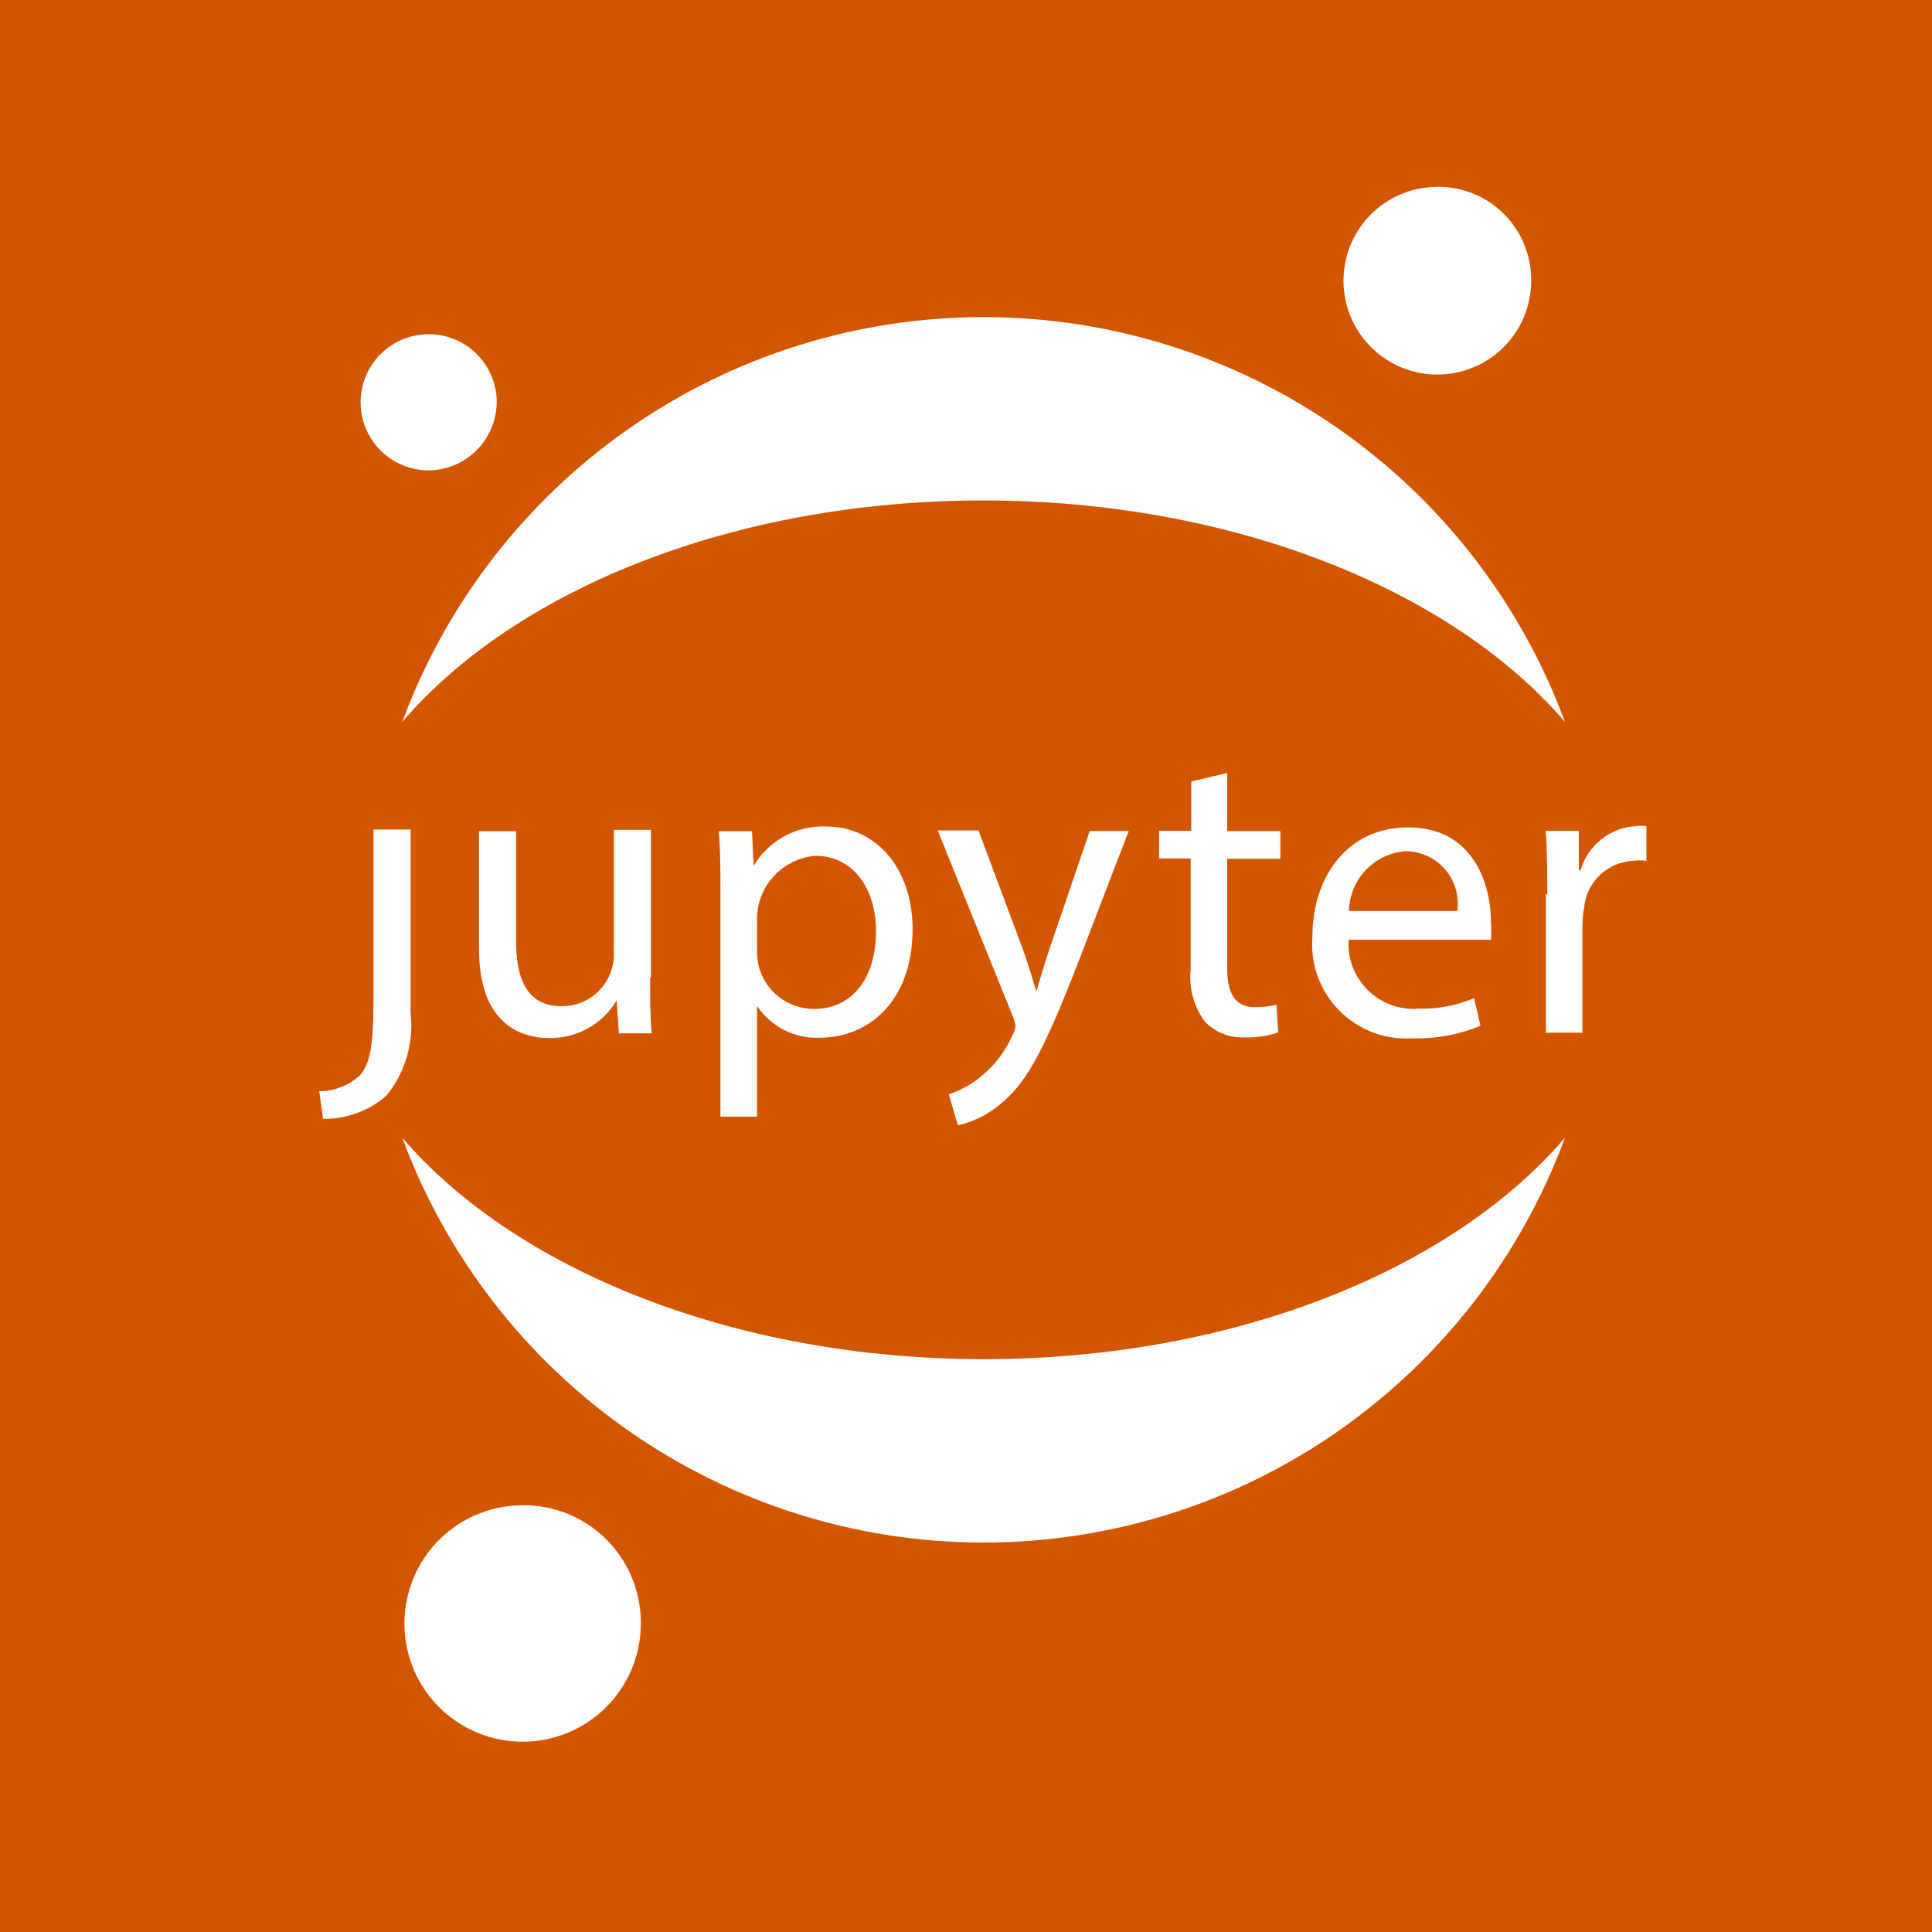 <?xml version="1.0" encoding="UTF-8" standalone="no"?>
<svg
   xmlns:figma="http://www.figma.com/figma/ns"
   xmlns:dc="http://purl.org/dc/elements/1.1/"
   xmlns:cc="http://creativecommons.org/ns#"
   xmlns:rdf="http://www.w3.org/1999/02/22-rdf-syntax-ns#"
   xmlns:svg="http://www.w3.org/2000/svg"
   xmlns="http://www.w3.org/2000/svg"
   xmlns:xlink="http://www.w3.org/1999/xlink"
   xmlns:sodipodi="http://sodipodi.sourceforge.net/DTD/sodipodi-0.dtd"
   xmlns:inkscape="http://www.inkscape.org/namespaces/inkscape"
   width="92.763mm"
   height="92.763mm"
   viewBox="0 0 92.763 92.763"
   version="1.1"
   id="svg8"
   inkscape:export-filename="/Users/jlim/Downloads/jenkins.png"
   inkscape:export-xdpi="96"
   inkscape:export-ydpi="96"
   inkscape:version="1.0beta1 (32d4812, 2019-09-19)"
   sodipodi:docname="jupyter.svg">
  <defs
     id="defs2">
    <path
       id="path0_fill"
       d="M 1.745 5.475C 1.745 7.033 1.62 7.541 1.3 7.915C 0.943 8.236 0.48 8.414 0 8.413L 0.125 9.304C 0.869 9.314 1.591 9.051 2.155 8.565C 2.458 8.195 2.683 7.768 2.818 7.309C 2.953 6.85 2.993 6.369 2.938 5.894L 2.938 0L 1.745 0L 1.745 5.44L 1.745 5.475Z" />
    <path
       id="path1_fill"
       d="M 5.502 4.763C 5.502 5.431 5.502 6.027 5.555 6.544L 4.496 6.544L 4.425 5.484C 4.203 5.859 3.886 6.169 3.506 6.381C 3.126 6.594 2.697 6.702 2.261 6.695C 1.229 6.695 0 6.134 0 3.846L 0 0.045L 1.193 0.045L 1.193 3.606C 1.193 4.843 1.576 5.671 2.653 5.671C 2.875 5.674 3.095 5.632 3.3 5.548C 3.505 5.464 3.691 5.34 3.848 5.184C 4.005 5.027 4.129 4.84 4.213 4.635C 4.296 4.43 4.338 4.21 4.336 3.989L 4.336 0L 5.529 0L 5.529 4.727L 5.502 4.763Z" />
    <path
       id="path2_fill"
       d="M 0.053 2.273C 0.053 1.445 0.053 0.768 0 0.154L 1.068 0.154L 1.122 1.267C 1.36 0.865 1.702 0.535 2.113 0.312C 2.524 0.089 2.988 -0.018 3.454 0.002C 5.039 0.002 6.232 1.329 6.232 3.305C 6.232 5.638 4.799 6.795 3.25 6.795C 2.853 6.813 2.459 6.728 2.105 6.549C 1.751 6.369 1.449 6.102 1.229 5.772L 1.229 5.772L 1.229 9.333L 0.053 9.333L 0.053 2.299L 0.053 2.273ZM 1.229 4.009C 1.232 4.17 1.25 4.331 1.282 4.489C 1.383 4.885 1.613 5.235 1.935 5.485C 2.258 5.735 2.655 5.87 3.063 5.869C 4.318 5.869 5.057 4.846 5.057 3.359C 5.057 2.059 4.362 0.946 3.107 0.946C 2.61 0.987 2.145 1.207 1.8 1.566C 1.454 1.925 1.251 2.398 1.229 2.896L 1.229 4.009Z" />
    <path
       id="path3_fill"
       d="M 1.318 0.018L 2.751 3.855C 2.902 4.282 3.063 4.799 3.169 5.182C 3.294 4.79 3.428 4.291 3.588 3.828L 4.888 0.018L 6.143 0.018L 4.362 4.647C 3.472 6.873 2.929 8.022 2.11 8.716C 1.697 9.093 1.194 9.357 0.65 9.482L 0.356 8.485C 0.737 8.359 1.09 8.163 1.398 7.906C 1.832 7.552 2.177 7.1 2.404 6.588C 2.452 6.499 2.486 6.403 2.502 6.303C 2.492 6.196 2.465 6.091 2.422 5.992L 0 0L 1.3 0L 1.318 0.018Z" />
    <path
       id="path4_fill"
       d="M 2.19 0L 2.19 1.87L 3.9 1.87L 3.9 2.76L 2.19 2.76L 2.19 6.268C 2.19 7.069 2.422 7.532 3.08 7.532C 3.314 7.536 3.548 7.509 3.775 7.452L 3.828 8.342C 3.488 8.46 3.129 8.514 2.769 8.502C 2.53 8.517 2.292 8.48 2.069 8.394C 1.846 8.308 1.644 8.175 1.478 8.004C 1.115 7.519 0.95 6.914 1.015 6.312L 1.015 2.751L 0 2.751L 0 1.861L 1.033 1.861L 1.033 0.276L 2.19 0Z" />
    <path
       id="path5_fill"
       d="M 1.177 3.579C 1.153 3.881 1.195 4.185 1.299 4.469C 1.404 4.753 1.569 5.011 1.783 5.225C 1.997 5.44 2.256 5.605 2.54 5.709C 2.824 5.814 3.128 5.856 3.43 5.831C 4.04 5.845 4.647 5.73 5.21 5.493L 5.415 6.383C 4.724 6.668 3.981 6.805 3.234 6.784C 2.798 6.814 2.361 6.749 1.953 6.594C 1.545 6.439 1.175 6.198 0.869 5.887C 0.563 5.576 0.328 5.202 0.18 4.791C 0.031 4.381 -0.026 3.943 0.011 3.508C 0.011 1.549 1.177 0 3.082 0C 5.219 0 5.753 1.87 5.753 3.063C 5.765 3.246 5.765 3.431 5.753 3.615L 1.15 3.615L 1.177 3.579ZM 4.667 2.689C 4.701 2.451 4.684 2.208 4.617 1.977C 4.55 1.746 4.434 1.533 4.277 1.35C 4.12 1.168 3.926 1.022 3.707 0.921C 3.489 0.82 3.252 0.767 3.011 0.766C 2.522 0.801 2.064 1.018 1.726 1.374C 1.388 1.729 1.196 2.198 1.186 2.689L 4.667 2.689Z" />
    <path
       id="path6_fill"
       d="M 0.053 2.192C 0.053 1.427 0.053 0.768 0 0.162L 1.068 0.162L 1.068 1.436L 1.122 1.436C 1.234 1.043 1.466 0.694 1.785 0.439C 2.104 0.184 2.494 0.034 2.902 0.011C 3.015 -0.004 3.128 -0.004 3.241 0.011L 3.241 1.124C 3.105 1.108 2.967 1.108 2.831 1.124C 2.427 1.14 2.042 1.302 1.749 1.58C 1.456 1.859 1.274 2.235 1.238 2.637C 1.204 2.82 1.186 3.004 1.184 3.189L 1.184 6.653L 0.009 6.653L 0.009 2.201L 0.053 2.192Z" />
    <path
       id="path7_fill"
       d="M 6.031 2.836C 6.067 3.434 5.925 4.029 5.622 4.546C 5.319 5.063 4.869 5.478 4.329 5.738C 3.789 5.999 3.184 6.092 2.591 6.008C 1.998 5.923 1.443 5.663 0.998 5.262C 0.553 4.861 0.237 4.337 0.091 3.755C -0.055 3.174 -0.025 2.563 0.178 1.999C 0.381 1.435 0.747 0.944 1.229 0.589C 1.712 0.234 2.289 0.03 2.888 0.005C 3.28 -0.017 3.673 0.039 4.044 0.17C 4.415 0.301 4.756 0.503 5.048 0.767C 5.34 1.03 5.577 1.348 5.746 1.703C 5.914 2.058 6.011 2.443 6.031 2.836L 6.031 2.836Z" />
    <path
       id="path8_fill"
       d="M 18.696 7.122C 10.684 7.122 3.641 4.247 0 0C 1.413 3.82 3.962 7.116 7.305 9.444C 10.647 11.772 14.623 13.02 18.696 13.02C 22.77 13.02 26.745 11.772 30.088 9.444C 33.43 7.116 35.98 3.82 37.392 4.0486e-13C 33.76 4.247 26.744 7.122 18.696 7.122Z" />
    <path
       id="path9_fill"
       d="M 18.696 5.897C 26.709 5.897 33.751 8.773 37.392 13.02C 35.98 9.199 33.43 5.903 30.088 3.576C 26.745 1.248 22.77 4.0486e-13 18.696 0C 14.623 4.0486e-13 10.647 1.248 7.305 3.576C 3.962 5.903 1.413 9.199 0 13.02C 3.641 8.764 10.648 5.897 18.696 5.897Z" />
    <path
       id="path10_fill"
       d="M 7.596 3.567C 7.643 4.32 7.464 5.07 7.083 5.722C 6.703 6.373 6.136 6.897 5.457 7.226C 4.777 7.554 4.015 7.673 3.268 7.567C 2.52 7.461 1.822 7.135 1.26 6.631C 0.699 6.126 0.3 5.466 0.116 4.734C -0.069 4.002 -0.032 3.232 0.223 2.521C 0.477 1.81 0.938 1.192 1.545 0.744C 2.153 0.296 2.88 0.039 3.634 0.005C 4.128 -0.021 4.622 0.05 5.089 0.215C 5.555 0.379 5.985 0.634 6.353 0.965C 6.721 1.296 7.02 1.696 7.233 2.142C 7.446 2.589 7.57 3.073 7.596 3.567L 7.596 3.567Z" />
    <path
       id="path11_fill"
       d="M 2.251 4.379C 1.819 4.391 1.393 4.275 1.027 4.046C 0.661 3.817 0.371 3.484 0.194 3.091C 0.016 2.697 -0.041 2.259 0.029 1.833C 0.1 1.407 0.294 1.011 0.589 0.696C 0.884 0.38 1.266 0.158 1.686 0.059C 2.106 -0.041 2.546 -0.014 2.951 0.137C 3.356 0.287 3.708 0.553 3.962 0.903C 4.216 1.252 4.361 1.669 4.378 2.1C 4.395 2.684 4.181 3.25 3.783 3.677C 3.385 4.104 2.834 4.356 2.251 4.379Z" />
  </defs>
  <sodipodi:namedview
     id="base"
     pagecolor="#ffffff"
     bordercolor="#666666"
     borderopacity="1.0"
     inkscape:pageopacity="0.0"
     inkscape:pageshadow="2"
     inkscape:zoom="1.4"
     inkscape:cx="5.2388"
     inkscape:cy="150.41623"
     inkscape:document-units="mm"
     inkscape:current-layer="layer1"
     inkscape:document-rotation="0"
     showgrid="false"
     inkscape:window-width="1920"
     inkscape:window-height="1104"
     inkscape:window-x="1920"
     inkscape:window-y="23"
     inkscape:window-maximized="1"
     fit-margin-top="0"
     fit-margin-left="0"
     fit-margin-right="0"
     fit-margin-bottom="0" />
  <g
     inkscape:label="Layer 1"
     inkscape:groupmode="layer"
     id="layer1">
    <rect
       style="opacity:1;fill:#d45500;fill-opacity:1;stroke-width:0.491;stop-opacity:1"
       id="rect843"
       width="92.763"
       height="92.763"
       x="0"
       y="0" />
    <g
       id="g4407"
       style="opacity:1;mix-blend-mode:normal;fill:#ffffff;stop-opacity:1"
       figma:type="group"
       transform="matrix(1.493,0,0,1.493,-2433.999,-3654.39)">
      <g
         id="Group"
         style="mix-blend-mode:normal;fill:#ffffff"
         figma:type="group">
        <g
           id="g"
           style="mix-blend-mode:normal;fill:#ffffff"
           figma:type="group">
          <g
             id="path"
             style="mix-blend-mode:normal;fill:#ffffff"
             figma:type="group">
            <g
               id="path9 fill"
               style="mix-blend-mode:normal;fill:#ffffff"
               figma:type="vector">
              <use
                 xlink:href="#path0_fill"
                 transform="translate(1640.54,2474.36)"
                 fill="#4E4E4E"
                 style="mix-blend-mode:normal;fill:#ffffff"
                 id="use4344"
                 x="0"
                 y="0"
                 width="100%"
                 height="100%" />
            </g>
          </g>
          <g
             id="g4351"
             style="mix-blend-mode:normal;fill:#ffffff"
             figma:type="group">
            <g
               id="path10 fill"
               style="mix-blend-mode:normal;fill:#ffffff"
               figma:type="vector">
              <use
                 xlink:href="#path1_fill"
                 transform="translate(1645.68,2474.37)"
                 fill="#4E4E4E"
                 style="mix-blend-mode:normal;fill:#ffffff"
                 id="use4348"
                 x="0"
                 y="0"
                 width="100%"
                 height="100%" />
            </g>
          </g>
          <g
             id="g4356"
             style="mix-blend-mode:normal;fill:#ffffff"
             figma:type="group">
            <g
               id="path11 fill"
               style="mix-blend-mode:normal;fill:#ffffff"
               figma:type="vector">
              <use
                 xlink:href="#path2_fill"
                 transform="translate(1653.39,2474.26)"
                 fill="#4E4E4E"
                 style="mix-blend-mode:normal;fill:#ffffff"
                 id="use4353"
                 x="0"
                 y="0"
                 width="100%"
                 height="100%" />
            </g>
          </g>
          <g
             id="g4361"
             style="mix-blend-mode:normal;fill:#ffffff"
             figma:type="group">
            <g
               id="path12 fill"
               style="mix-blend-mode:normal;fill:#ffffff"
               figma:type="vector">
              <use
                 xlink:href="#path3_fill"
                 transform="translate(1660.43,2474.39)"
                 fill="#4E4E4E"
                 style="mix-blend-mode:normal;fill:#ffffff"
                 id="use4358"
                 x="0"
                 y="0"
                 width="100%"
                 height="100%" />
            </g>
          </g>
          <g
             id="g4366"
             style="mix-blend-mode:normal;fill:#ffffff"
             figma:type="group">
            <g
               id="path13 fill"
               style="mix-blend-mode:normal;fill:#ffffff"
               figma:type="vector">
              <use
                 xlink:href="#path4_fill"
                 transform="translate(1667.55,2472.54)"
                 fill="#4E4E4E"
                 style="mix-blend-mode:normal;fill:#ffffff"
                 id="use4363"
                 x="0"
                 y="0"
                 width="100%"
                 height="100%" />
            </g>
          </g>
          <g
             id="g4371"
             style="mix-blend-mode:normal;fill:#ffffff"
             figma:type="group">
            <g
               id="path14 fill"
               style="mix-blend-mode:normal;fill:#ffffff"
               figma:type="vector">
              <use
                 xlink:href="#path5_fill"
                 transform="translate(1672.47,2474.29)"
                 fill="#4E4E4E"
                 style="mix-blend-mode:normal;fill:#ffffff"
                 id="use4368"
                 x="0"
                 y="0"
                 width="100%"
                 height="100%" />
            </g>
          </g>
          <g
             id="g4376"
             style="mix-blend-mode:normal;fill:#ffffff"
             figma:type="group">
            <g
               id="path15 fill"
               style="mix-blend-mode:normal;fill:#ffffff"
               figma:type="vector">
              <use
                 xlink:href="#path6_fill"
                 transform="translate(1679.98,2474.24)"
                 fill="#4E4E4E"
                 style="mix-blend-mode:normal;fill:#ffffff"
                 id="use4373"
                 x="0"
                 y="0"
                 width="100%"
                 height="100%" />
            </g>
          </g>
        </g>
      </g>
      <g
         id="g4405"
         style="mix-blend-mode:normal;fill:#ffffff"
         figma:type="group">
        <g
           id="g4383"
           style="mix-blend-mode:normal;fill:#ffffff"
           figma:type="group">
          <g
             id="path16 fill"
             style="mix-blend-mode:normal;fill:#ffffff"
             figma:type="vector">
            <use
               xlink:href="#path7_fill"
               transform="translate(1673.48,2453.69)"
               fill="#767677"
               style="mix-blend-mode:normal;fill:#ffffff"
               id="use4380"
               x="0"
               y="0"
               width="100%"
               height="100%" />
          </g>
        </g>
        <g
           id="g4388"
           style="mix-blend-mode:normal;fill:#ffffff"
           figma:type="group">
          <g
             id="path17 fill"
             style="mix-blend-mode:normal;fill:#ffffff"
             figma:type="vector">
            <use
               xlink:href="#path8_fill"
               transform="translate(1643.21,2484.27)"
               fill="#F37726"
               style="mix-blend-mode:normal;fill:#ffffff"
               id="use4385"
               x="0"
               y="0"
               width="100%"
               height="100%" />
          </g>
        </g>
        <g
           id="g4393"
           style="mix-blend-mode:normal;fill:#ffffff"
           figma:type="group">
          <g
             id="path18 fill"
             style="mix-blend-mode:normal;fill:#ffffff"
             figma:type="vector">
            <use
               xlink:href="#path9_fill"
               transform="translate(1643.21,2457.88)"
               fill="#F37726"
               style="mix-blend-mode:normal;fill:#ffffff"
               id="use4390"
               x="0"
               y="0"
               width="100%"
               height="100%" />
          </g>
        </g>
        <g
           id="g4398"
           style="mix-blend-mode:normal;fill:#ffffff"
           figma:type="group">
          <g
             id="path19 fill"
             style="mix-blend-mode:normal;fill:#ffffff"
             figma:type="vector">
            <use
               xlink:href="#path10_fill"
               transform="translate(1643.28,2496.09)"
               fill="#9E9E9E"
               style="mix-blend-mode:normal;fill:#ffffff"
               id="use4395"
               x="0"
               y="0"
               width="100%"
               height="100%" />
          </g>
        </g>
        <g
           id="g4403"
           style="mix-blend-mode:normal;fill:#ffffff"
           figma:type="group">
          <g
             id="path20 fill"
             style="mix-blend-mode:normal;fill:#ffffff"
             figma:type="vector">
            <use
               xlink:href="#path11_fill"
               transform="translate(1641.87,2458.43)"
               fill="#616262"
               style="mix-blend-mode:normal;fill:#ffffff"
               id="use4400"
               x="0"
               y="0"
               width="100%"
               height="100%" />
          </g>
        </g>
      </g>
    </g>
  </g>
  <style
     id="style898">svg {enable-background:new 0 0 360 360}</style>
  <style
     id="style900">.st0{fill:none}</style>
</svg>
